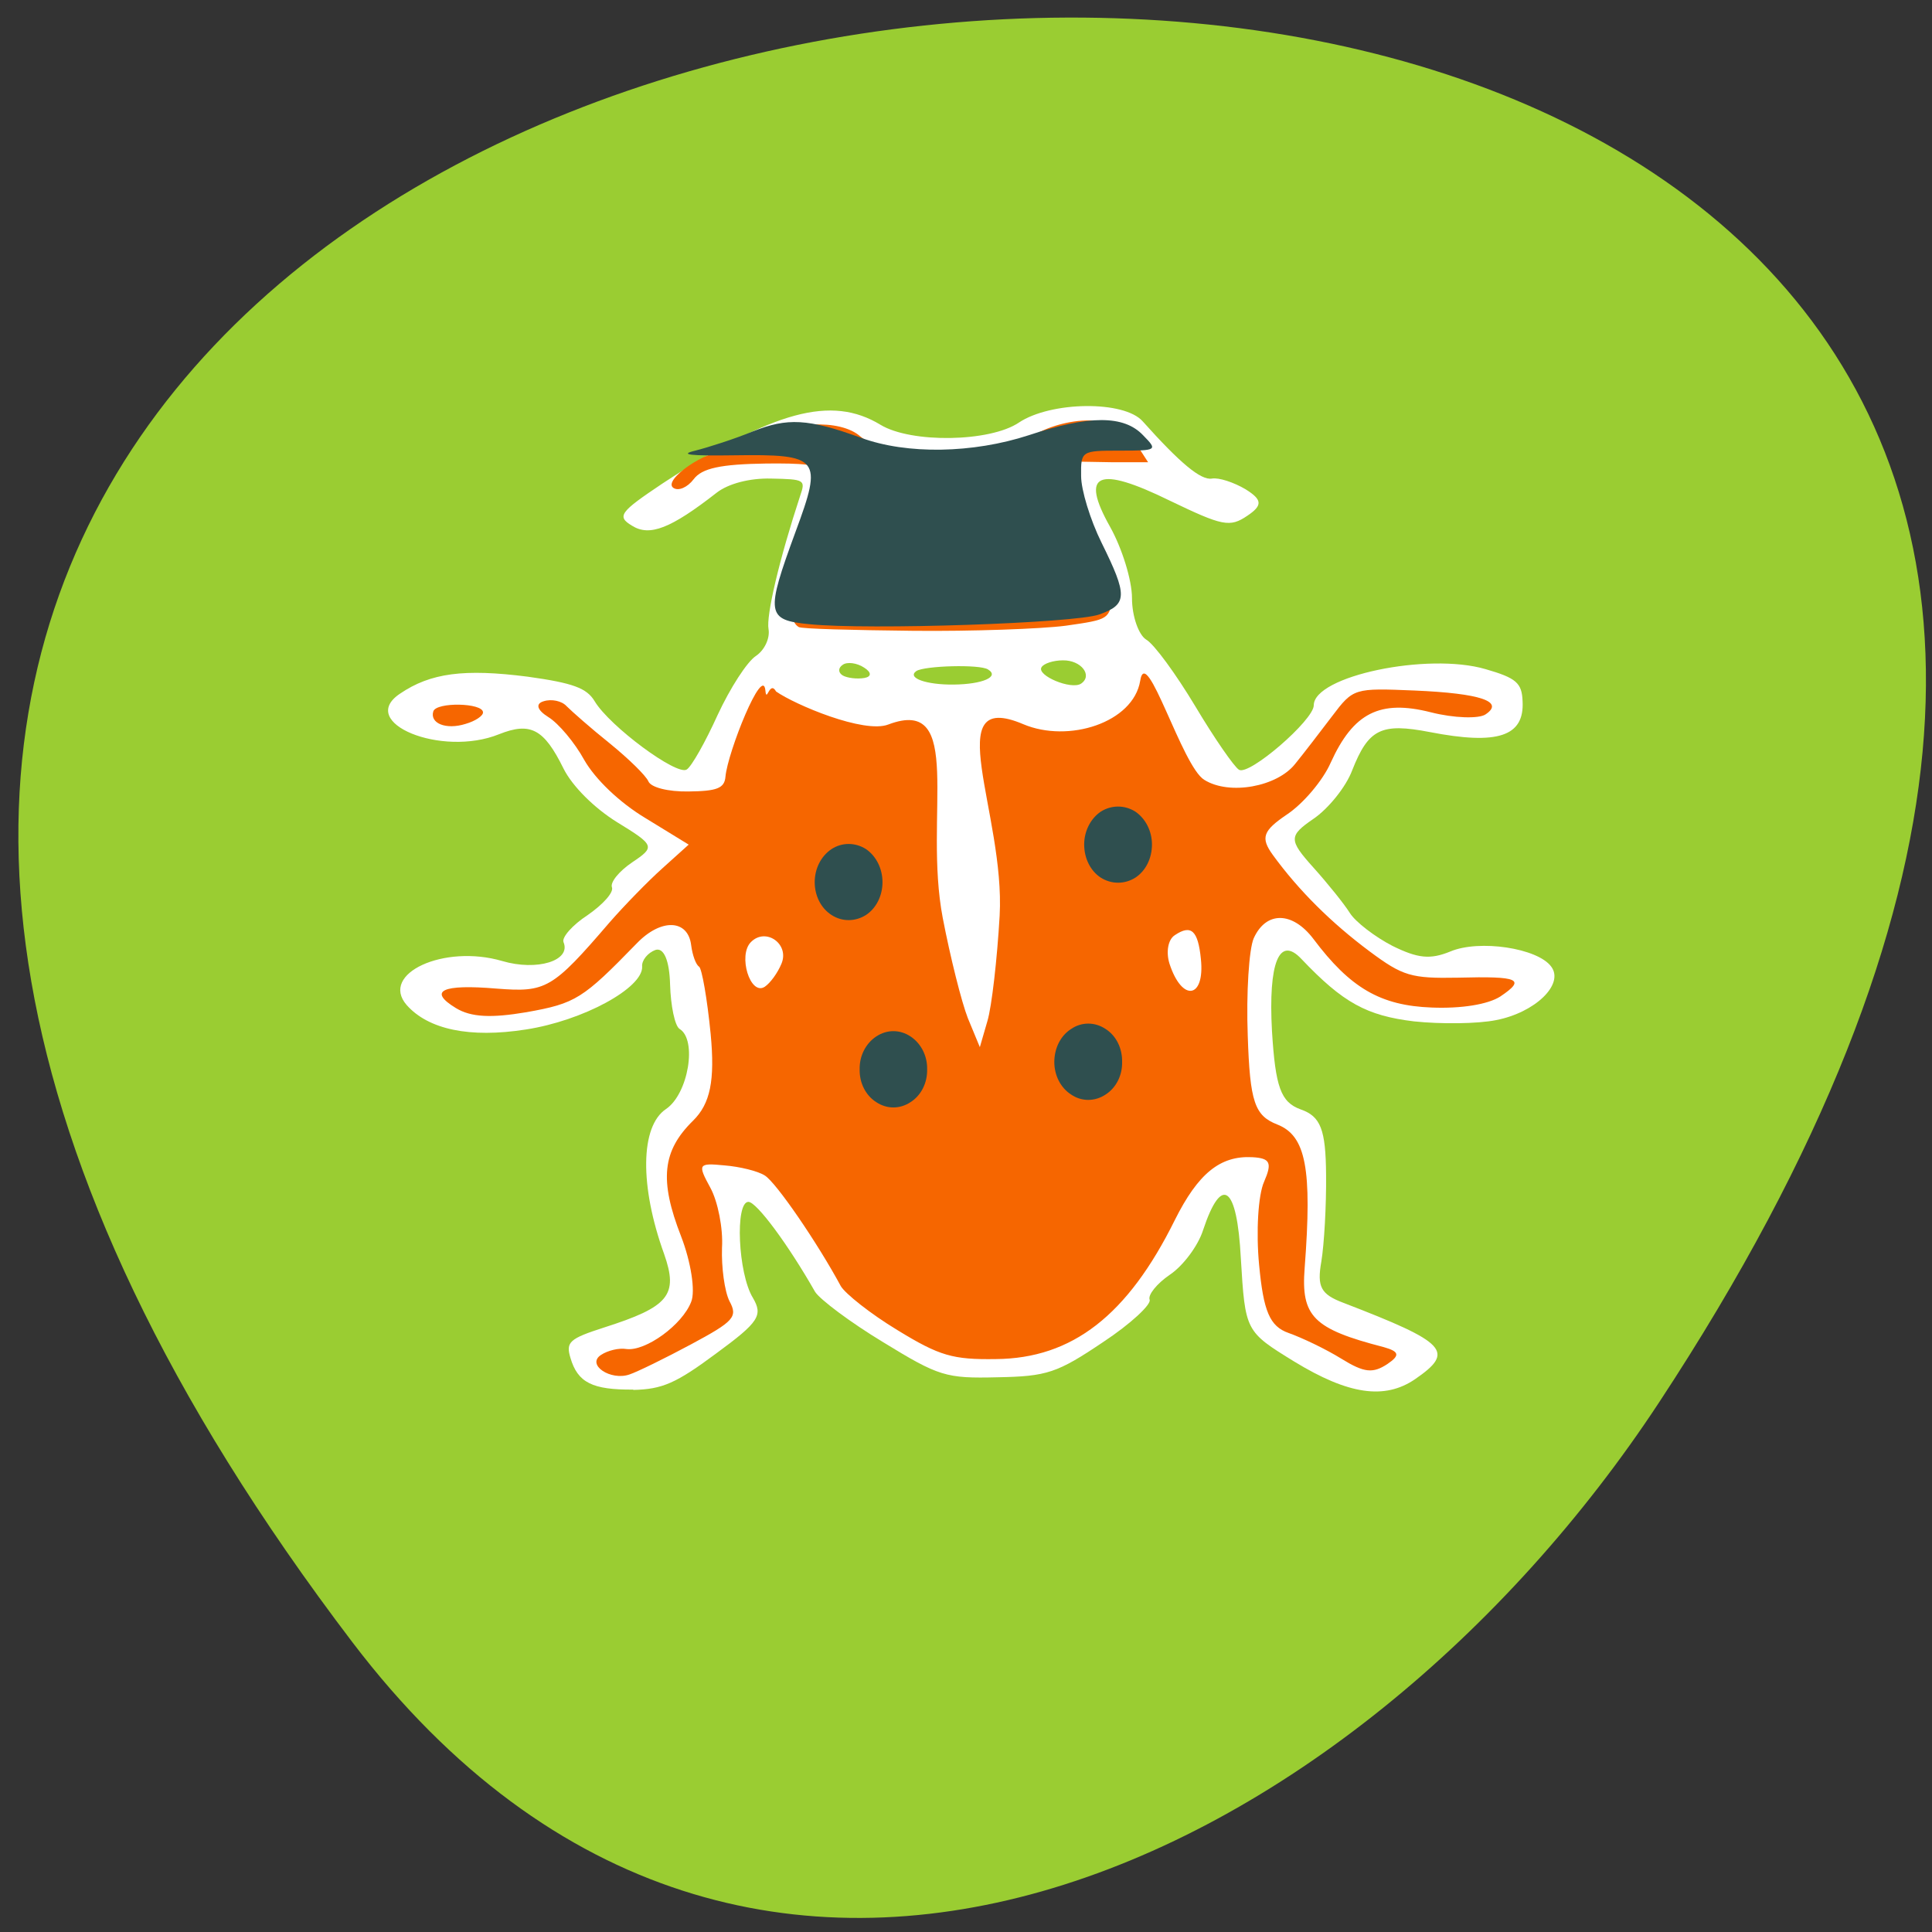 
<svg xmlns="http://www.w3.org/2000/svg" xmlns:xlink="http://www.w3.org/1999/xlink" width="24px" height="24px" viewBox="0 0 24 24" version="1.1">
<rect x="0" y="0" width="24" height="24" fill="#333333" stroke="none"/>
<g id="surface1">
<path style=" stroke:none;fill-rule:nonzero;fill:rgb(60.392%,80.392%,19.608%);fill-opacity:1;" d="M 4.379 20.402 C -14.305 -4.164 37.109 -7.652 20.609 17.422 C 16.848 23.141 9.328 26.906 4.379 20.402 Z M 4.379 20.402 "/>
<path style=" stroke:none;fill-rule:nonzero;fill:rgb(100%,100%,100%);fill-opacity:1;" d="M 7.867 17.266 C 8.227 17.258 8.398 17.184 8.898 16.812 C 9.43 16.422 9.48 16.34 9.352 16.121 C 9.168 15.82 9.129 14.93 9.297 14.93 C 9.398 14.93 9.789 15.457 10.125 16.047 C 10.184 16.141 10.562 16.426 10.969 16.672 C 11.664 17.098 11.75 17.125 12.391 17.109 C 13.008 17.098 13.133 17.055 13.703 16.672 C 14.047 16.445 14.305 16.203 14.281 16.145 C 14.258 16.086 14.371 15.945 14.531 15.836 C 14.695 15.727 14.883 15.477 14.945 15.281 C 15.176 14.586 15.367 14.727 15.414 15.629 C 15.469 16.539 15.469 16.539 16.078 16.914 C 16.75 17.324 17.199 17.391 17.578 17.133 C 18.078 16.789 17.977 16.68 16.688 16.184 C 16.406 16.078 16.359 15.984 16.414 15.672 C 16.449 15.461 16.477 14.977 16.473 14.594 C 16.469 14.031 16.406 13.867 16.156 13.781 C 15.91 13.691 15.844 13.504 15.801 12.809 C 15.754 11.957 15.891 11.617 16.168 11.914 C 16.684 12.457 16.977 12.617 17.566 12.688 C 17.898 12.723 18.355 12.719 18.586 12.672 C 19.07 12.578 19.434 12.227 19.27 12.008 C 19.102 11.777 18.375 11.668 18.016 11.82 C 17.766 11.922 17.613 11.906 17.297 11.75 C 17.078 11.637 16.84 11.453 16.77 11.344 C 16.699 11.23 16.492 10.973 16.312 10.773 C 16.008 10.434 16.008 10.383 16.316 10.172 C 16.5 10.047 16.719 9.777 16.797 9.57 C 17 9.055 17.156 8.977 17.762 9.094 C 18.605 9.258 18.938 9.148 18.914 8.711 C 18.906 8.484 18.836 8.422 18.453 8.312 C 17.734 8.102 16.32 8.398 16.32 8.762 C 16.32 8.945 15.516 9.641 15.391 9.562 C 15.332 9.527 15.086 9.172 14.848 8.773 C 14.609 8.375 14.336 8 14.238 7.945 C 14.145 7.887 14.062 7.656 14.062 7.43 C 14.062 7.207 13.938 6.809 13.789 6.543 C 13.414 5.875 13.637 5.781 14.531 6.219 C 15.188 6.535 15.277 6.555 15.496 6.406 C 15.688 6.277 15.68 6.207 15.473 6.078 C 15.328 5.992 15.141 5.93 15.055 5.945 C 14.918 5.969 14.66 5.754 14.195 5.234 C 13.965 4.973 13.055 4.984 12.656 5.25 C 12.297 5.492 11.32 5.508 10.938 5.277 C 10.328 4.906 9.609 5.102 8.227 6.008 C 7.703 6.359 7.656 6.414 7.852 6.531 C 8.07 6.668 8.332 6.566 8.902 6.121 C 9.047 6.008 9.312 5.938 9.578 5.945 C 9.996 5.953 10.008 5.961 9.941 6.156 C 9.68 6.949 9.516 7.648 9.547 7.816 C 9.566 7.926 9.5 8.074 9.391 8.148 C 9.281 8.219 9.07 8.547 8.914 8.883 C 8.762 9.219 8.59 9.523 8.531 9.559 C 8.41 9.641 7.574 9.023 7.387 8.711 C 7.289 8.547 7.117 8.484 6.555 8.406 C 5.766 8.305 5.348 8.359 4.969 8.617 C 4.43 8.977 5.484 9.41 6.199 9.121 C 6.59 8.965 6.758 9.055 7 9.547 C 7.109 9.766 7.383 10.039 7.668 10.215 C 8.133 10.5 8.141 10.52 7.855 10.711 C 7.688 10.824 7.578 10.961 7.602 11.023 C 7.625 11.086 7.492 11.234 7.301 11.367 C 7.109 11.492 6.977 11.645 7 11.703 C 7.098 11.934 6.672 12.066 6.238 11.938 C 5.516 11.727 4.715 12.094 5.051 12.484 C 5.32 12.789 5.836 12.898 6.531 12.789 C 7.242 12.68 7.988 12.273 7.977 12.008 C 7.969 11.93 8.047 11.836 8.141 11.801 C 8.246 11.766 8.316 11.93 8.324 12.23 C 8.332 12.496 8.383 12.742 8.441 12.781 C 8.664 12.914 8.551 13.59 8.273 13.777 C 7.953 13.992 7.945 14.734 8.25 15.578 C 8.43 16.09 8.309 16.234 7.5 16.492 C 7.074 16.629 7.027 16.672 7.086 16.867 C 7.176 17.176 7.359 17.266 7.867 17.262 Z M 10.469 8.258 C 10.523 8.219 10.645 8.234 10.734 8.293 C 10.828 8.352 10.828 8.406 10.738 8.422 C 10.645 8.438 10.523 8.422 10.469 8.391 C 10.41 8.355 10.41 8.297 10.469 8.258 Z M 11.383 8.336 C 11.484 8.27 12.172 8.25 12.273 8.316 C 12.422 8.406 12.207 8.5 11.848 8.504 C 11.508 8.508 11.262 8.422 11.383 8.336 Z M 13.203 8.203 C 13.43 8.199 13.578 8.391 13.43 8.492 C 13.309 8.574 12.875 8.391 12.938 8.289 C 12.965 8.242 13.086 8.203 13.203 8.203 Z M 13.203 8.203 "/>
<path style=" stroke:none;fill-rule:nonzero;fill:rgb(96.471%,40%,0%);fill-opacity:1;" d="M 7.82 17.074 C 7.914 17.043 8.258 16.875 8.586 16.699 C 9.117 16.414 9.168 16.359 9.062 16.164 C 9 16.039 8.961 15.742 8.969 15.5 C 8.984 15.262 8.918 14.926 8.824 14.754 C 8.664 14.461 8.672 14.445 9 14.477 C 9.188 14.492 9.414 14.547 9.5 14.602 C 9.641 14.688 10.156 15.441 10.445 15.977 C 10.5 16.07 10.812 16.32 11.148 16.523 C 11.672 16.844 11.836 16.891 12.371 16.883 C 13.32 16.875 14.008 16.34 14.594 15.156 C 14.883 14.578 15.156 14.355 15.555 14.375 C 15.781 14.387 15.805 14.445 15.703 14.68 C 15.629 14.844 15.602 15.305 15.641 15.711 C 15.695 16.289 15.773 16.477 16.008 16.559 C 16.172 16.617 16.469 16.758 16.664 16.879 C 16.949 17.055 17.055 17.062 17.234 16.945 C 17.395 16.836 17.383 16.789 17.188 16.734 C 16.312 16.508 16.16 16.352 16.207 15.75 C 16.301 14.516 16.223 14.109 15.867 13.969 C 15.586 13.859 15.527 13.691 15.5 12.867 C 15.48 12.332 15.516 11.789 15.574 11.656 C 15.727 11.316 16.055 11.32 16.316 11.664 C 16.773 12.273 17.148 12.492 17.785 12.516 C 18.156 12.531 18.484 12.477 18.637 12.379 C 18.957 12.164 18.875 12.125 18.109 12.145 C 17.531 12.156 17.426 12.125 17.016 11.82 C 16.539 11.465 16.133 11.062 15.812 10.621 C 15.656 10.406 15.688 10.32 15.988 10.117 C 16.188 9.984 16.434 9.695 16.531 9.473 C 16.812 8.855 17.141 8.688 17.773 8.848 C 18.062 8.922 18.371 8.93 18.453 8.875 C 18.695 8.715 18.391 8.613 17.574 8.578 C 16.82 8.547 16.812 8.547 16.547 8.898 C 16.398 9.094 16.195 9.359 16.09 9.488 C 15.867 9.773 15.273 9.883 14.961 9.688 C 14.684 9.523 14.238 7.984 14.164 8.457 C 14.078 8.977 13.273 9.234 12.711 8.996 C 11.656 8.547 12.488 10.109 12.418 11.375 C 12.387 11.914 12.32 12.504 12.266 12.684 L 12.172 13.008 L 12.023 12.648 C 11.945 12.449 11.805 11.891 11.711 11.402 C 11.469 10.137 11.992 8.637 11.035 9 C 10.734 9.117 9.875 8.754 9.641 8.59 C 9.559 8.445 9.523 8.742 9.508 8.578 C 9.477 8.25 9.039 9.344 9.012 9.648 C 9 9.793 8.906 9.828 8.551 9.832 C 8.297 9.836 8.086 9.781 8.055 9.707 C 8.023 9.633 7.805 9.422 7.574 9.234 C 7.34 9.047 7.102 8.836 7.039 8.773 C 6.98 8.707 6.852 8.68 6.754 8.711 C 6.648 8.742 6.672 8.82 6.809 8.906 C 6.938 8.984 7.141 9.227 7.258 9.441 C 7.395 9.68 7.695 9.969 8.02 10.164 L 8.555 10.492 L 8.23 10.785 C 8.051 10.945 7.754 11.25 7.57 11.461 C 6.859 12.289 6.781 12.328 6.172 12.281 C 5.488 12.223 5.312 12.309 5.664 12.523 C 5.852 12.637 6.102 12.648 6.539 12.574 C 7.152 12.465 7.238 12.41 7.91 11.719 C 8.211 11.406 8.547 11.418 8.586 11.742 C 8.602 11.867 8.645 11.984 8.684 12.008 C 8.719 12.031 8.785 12.406 8.828 12.844 C 8.883 13.422 8.824 13.711 8.609 13.922 C 8.227 14.297 8.188 14.66 8.461 15.359 C 8.582 15.672 8.641 16.039 8.586 16.172 C 8.477 16.457 8.02 16.789 7.781 16.758 C 7.688 16.742 7.547 16.777 7.465 16.832 C 7.281 16.953 7.586 17.156 7.82 17.074 Z M 9.328 11.703 C 9.512 11.516 9.812 11.727 9.707 11.973 C 9.66 12.086 9.57 12.211 9.5 12.258 C 9.32 12.375 9.164 11.867 9.328 11.703 Z M 14.527 11.969 C 14.484 11.828 14.508 11.672 14.594 11.617 C 14.797 11.48 14.883 11.559 14.918 11.914 C 14.969 12.406 14.684 12.453 14.527 11.969 Z M 5.785 8.992 C 5.906 8.957 6.004 8.891 6 8.848 C 5.996 8.73 5.422 8.719 5.383 8.836 C 5.336 8.984 5.539 9.07 5.785 8.992 Z M 11.336 7.836 C 12.078 7.844 12.938 7.812 13.238 7.773 C 13.781 7.695 13.781 7.695 13.824 7.395 C 13.848 7.227 13.75 6.934 13.609 6.738 C 13.469 6.543 13.359 6.238 13.359 6.059 L 13.359 5.734 L 13.812 5.742 L 14.262 5.742 L 14.098 5.488 C 13.961 5.27 13.871 5.227 13.531 5.223 C 13.297 5.219 13 5.301 12.82 5.422 C 12.398 5.703 11.004 5.703 10.688 5.422 C 10.438 5.199 9.793 5.23 9.418 5.484 C 9.293 5.566 9.117 5.625 9.02 5.609 C 8.789 5.578 8.219 5.969 8.367 6.062 C 8.43 6.102 8.539 6.055 8.617 5.953 C 8.719 5.816 8.953 5.766 9.52 5.758 C 10.375 5.75 10.422 5.805 10.137 6.484 C 9.828 7.223 9.75 7.688 9.922 7.789 C 9.953 7.812 10.586 7.828 11.336 7.836 Z M 11.336 7.836 "/>
<path style=" stroke:none;fill-rule:nonzero;fill:rgb(18.431%,30.98%,30.98%);fill-opacity:1;" d="M 10.055 7.754 C 9.52 7.703 9.508 7.625 9.883 6.605 C 10.223 5.688 10.184 5.641 9.117 5.656 C 8.578 5.664 8.426 5.648 8.637 5.598 C 8.805 5.555 9.125 5.453 9.352 5.359 C 9.781 5.188 10.035 5.199 10.695 5.438 C 11.266 5.648 12.086 5.633 12.781 5.406 C 13.531 5.156 13.961 5.156 14.199 5.406 C 14.383 5.594 14.379 5.598 13.906 5.598 C 13.434 5.598 13.426 5.602 13.43 5.914 C 13.43 6.086 13.543 6.457 13.684 6.742 C 14.008 7.398 14.008 7.508 13.656 7.633 C 13.355 7.742 10.785 7.828 10.055 7.754 Z M 10.055 7.754 "/>
<path style="fill-rule:evenodd;fill:rgb(18.431%,30.98%,30.98%);fill-opacity:1;stroke-width:1;stroke-linecap:butt;stroke-linejoin:miter;stroke:rgb(18.431%,30.98%,30.98%);stroke-opacity:1;stroke-miterlimit:4;" d="M 116.124 116.584 C 116.124 118.209 115.374 119.709 114.166 120.501 C 112.916 121.293 111.374 121.293 110.166 120.501 C 108.916 119.709 108.166 118.209 108.166 116.584 C 108.166 114.959 108.916 113.459 110.166 112.626 C 111.374 111.834 112.916 111.834 114.166 112.626 C 115.374 113.459 116.124 114.959 116.124 116.584 Z M 116.124 116.584 " transform="matrix(0.094,0,0,0.094,0,-0)"/>
<path style="fill-rule:evenodd;fill:rgb(18.431%,30.98%,30.98%);fill-opacity:1;stroke-width:1;stroke-linecap:butt;stroke-linejoin:miter;stroke:rgb(18.431%,30.98%,30.98%);stroke-opacity:1;stroke-miterlimit:4;" d="M 116.108 116.547 C 116.108 118.213 115.358 119.713 114.149 120.505 C 112.899 121.297 111.358 121.297 110.108 120.505 C 108.899 119.713 108.149 118.213 108.149 116.547 C 108.149 114.963 108.899 113.463 110.108 112.63 C 111.358 111.838 112.899 111.838 114.149 112.63 C 115.358 113.463 116.108 114.963 116.108 116.547 Z M 116.108 116.547 " transform="matrix(0.094,0,0,0.094,3.349,-0.465)"/>
<path style="fill-rule:evenodd;fill:rgb(18.431%,30.98%,30.98%);fill-opacity:1;stroke-width:1;stroke-linecap:butt;stroke-linejoin:miter;stroke:rgb(18.431%,30.98%,30.98%);stroke-opacity:1;stroke-miterlimit:4;" d="M 116.119 116.6 C 116.16 118.183 115.41 119.683 114.16 120.475 C 112.91 121.308 111.369 121.308 110.16 120.475 C 108.91 119.683 108.16 118.183 108.16 116.6 C 108.16 114.933 108.91 113.433 110.16 112.642 C 111.369 111.808 112.91 111.808 114.16 112.642 C 115.41 113.433 116.16 114.933 116.119 116.6 Z M 116.119 116.6 " transform="matrix(0.094,0,0,0.094,2.977,2.233)"/>
<path style="fill-rule:evenodd;fill:rgb(18.431%,30.98%,30.98%);fill-opacity:1;stroke-width:1;stroke-linecap:butt;stroke-linejoin:miter;stroke:rgb(18.431%,30.98%,30.98%);stroke-opacity:1;stroke-miterlimit:4;" d="M 116.087 116.566 C 116.129 118.191 115.379 119.691 114.129 120.483 C 112.879 121.316 111.379 121.316 110.129 120.483 C 108.879 119.691 108.129 118.191 108.17 116.566 C 108.129 114.983 108.879 113.483 110.129 112.65 C 111.379 111.816 112.879 111.816 114.129 112.65 C 115.379 113.483 116.129 114.983 116.087 116.566 Z M 116.087 116.566 " transform="matrix(0.094,0,0,0.094,0.558,2.326)"/>
</g>
</svg>
